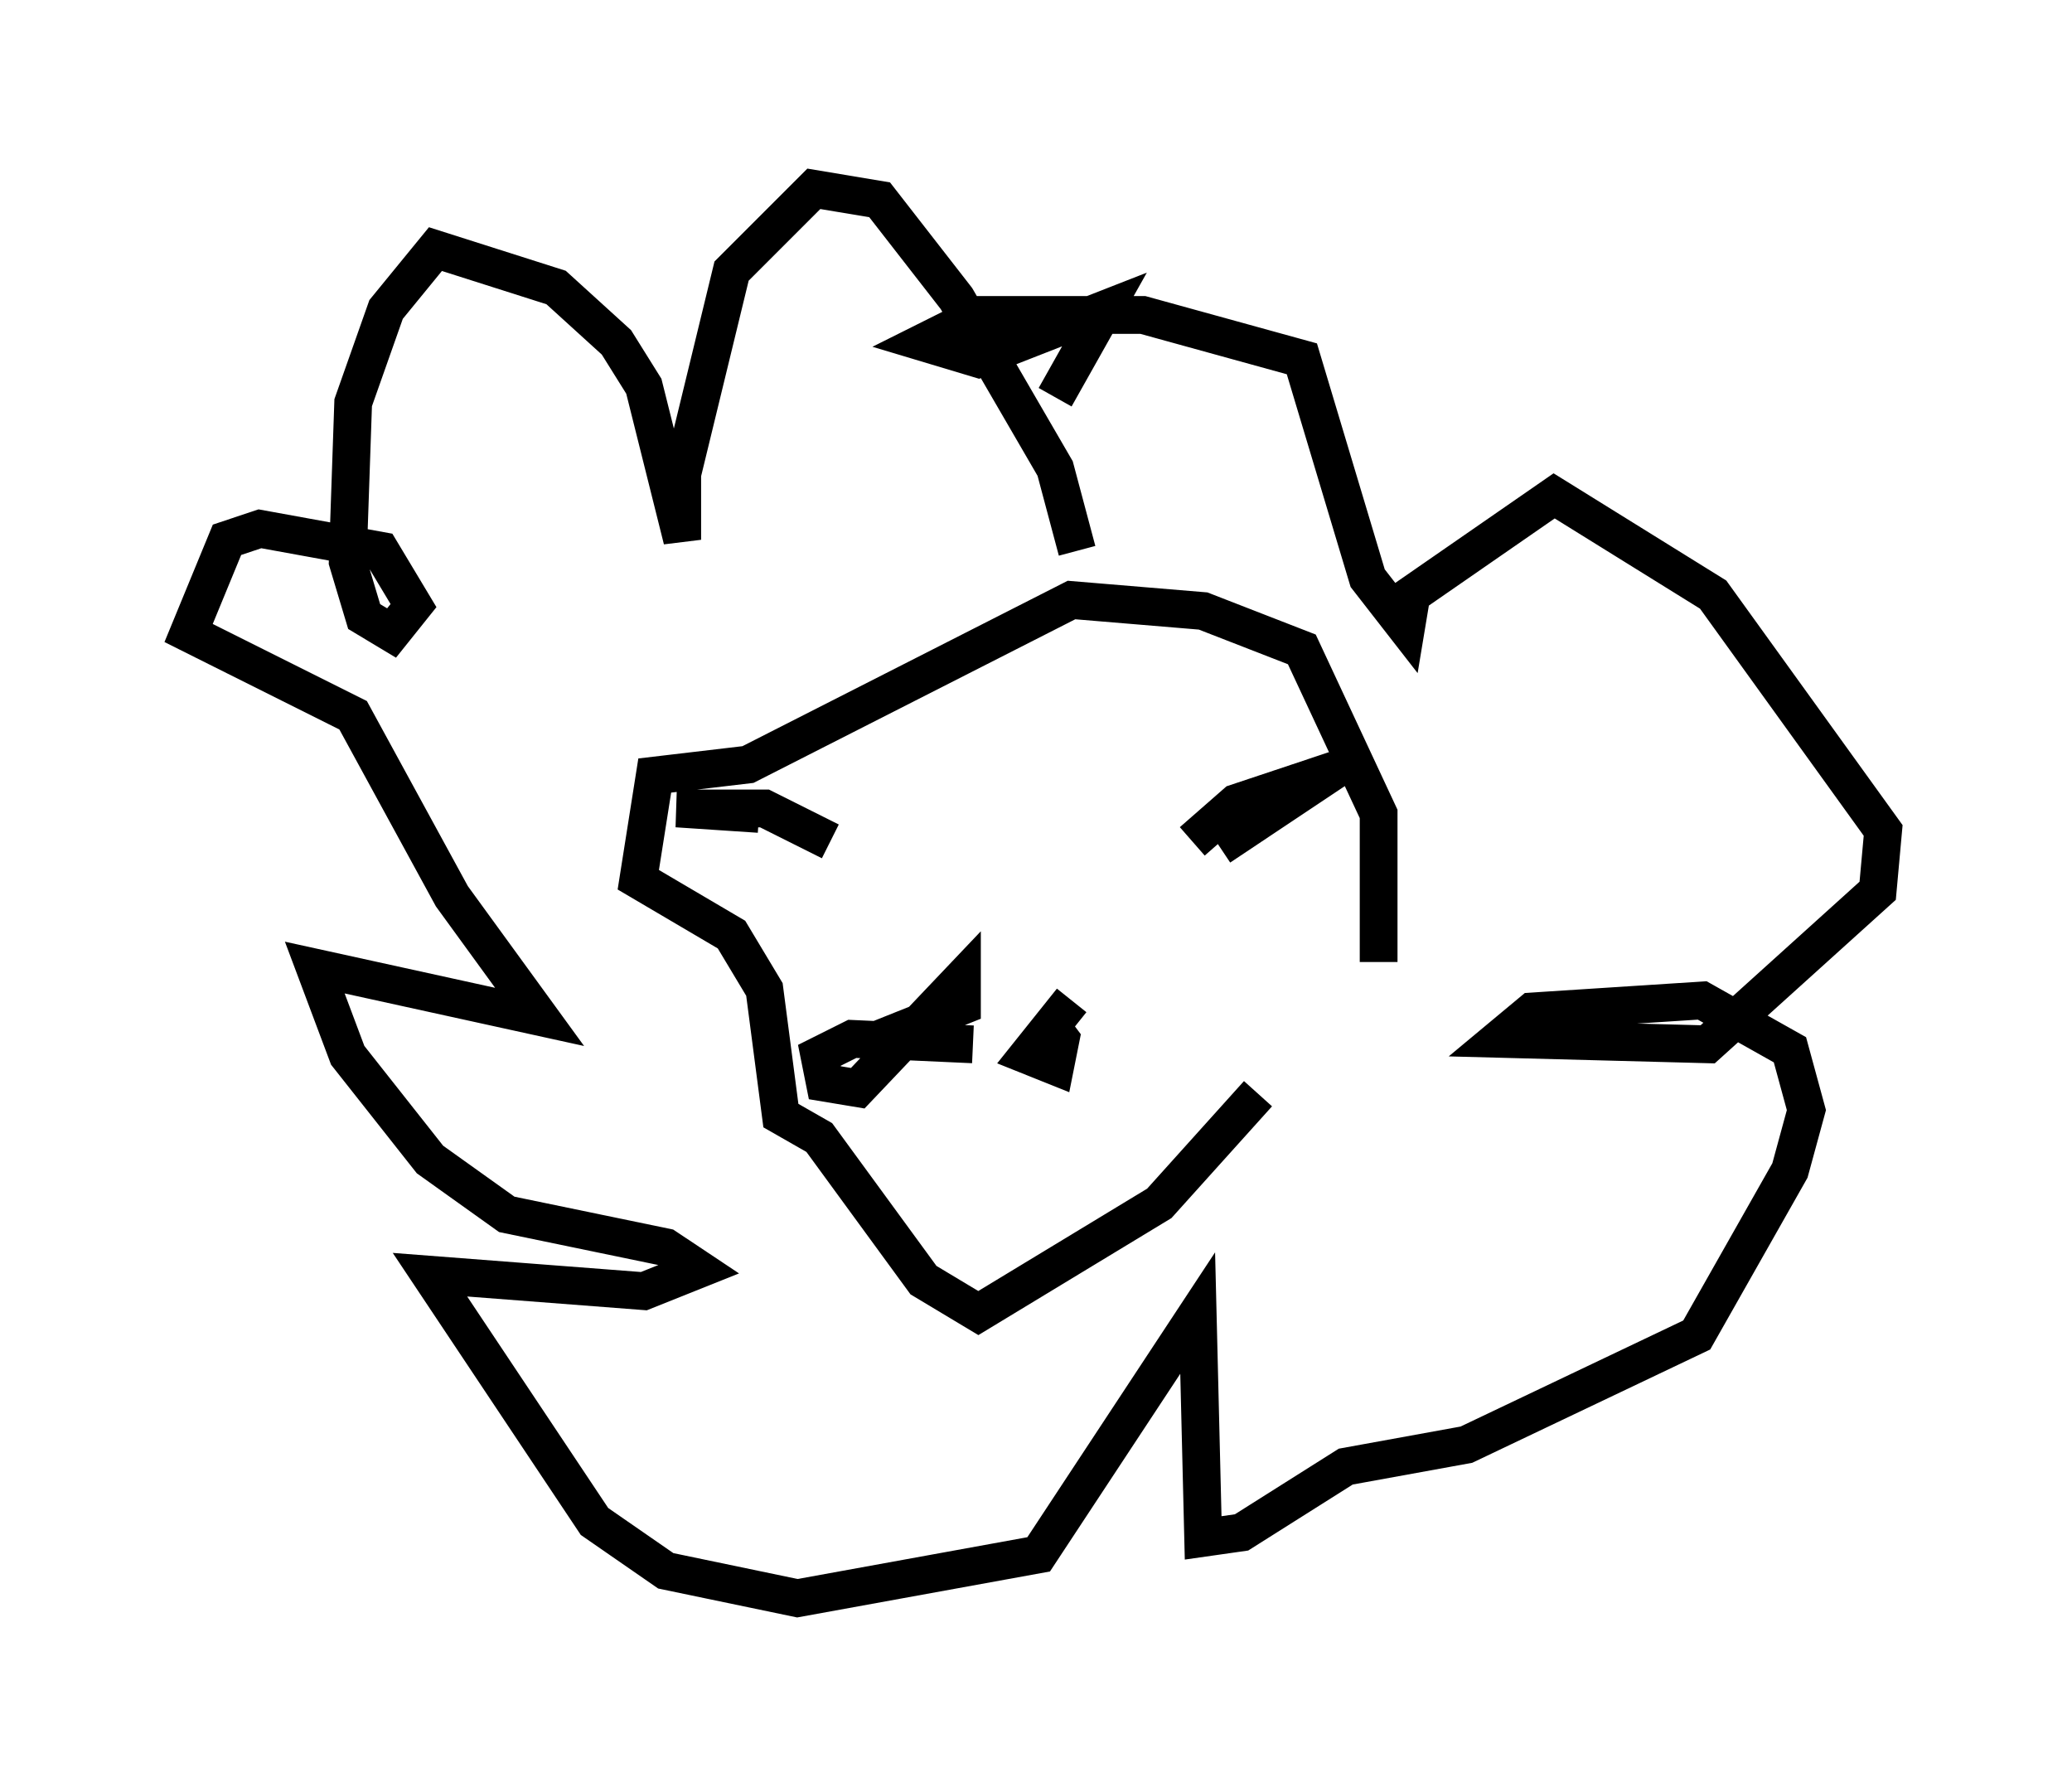 <?xml version="1.0" encoding="utf-8" ?>
<svg baseProfile="full" height="47.33" version="1.1" width="54.883" xmlns="http://www.w3.org/2000/svg" xmlns:ev="http://www.w3.org/2001/xml-events" xmlns:xlink="http://www.w3.org/1999/xlink"><defs /><rect fill="white" height="47.33" width="54.883" x="0" y="0" /><path d="M23.011, 22.575 m-2.905, -1.017 l-2.179, -0.145 2.324, 0.0 l1.743, 0.872 m9.587, 0.0 l1.162, -1.017 2.615, -0.872 l-3.05, 2.034 m-3.922, 4.067 l-1.162, 1.453 0.726, 0.291 l0.145, -0.726 -0.436, -0.581 m-3.05, 0.291 l0.0, 0.0 m1.162, 0.436 l-3.196, -0.145 -0.872, 0.436 l0.145, 0.726 0.872, 0.145 l2.76, -2.905 0.0, 0.726 l-2.179, 0.872 m5.229, -12.927 l-0.581, -2.179 -2.615, -4.503 l-2.034, -2.615 -1.743, -0.291 l-2.179, 2.179 -1.307, 5.374 l0.0, 1.743 -1.017, -4.067 l-0.726, -1.162 -1.598, -1.453 l-3.196, -1.017 -1.307, 1.598 l-0.872, 2.469 -0.145, 4.212 l0.436, 1.453 0.726, 0.436 l0.581, -0.726 -0.872, -1.453 l-3.196, -0.581 -0.872, 0.291 l-1.017, 2.469 4.358, 2.179 l2.615, 4.793 2.324, 3.196 l-5.955, -1.307 0.872, 2.324 l2.179, 2.76 2.034, 1.453 l4.212, 0.872 0.872, 0.581 l-1.453, 0.581 -5.665, -0.436 l4.358, 6.536 1.888, 1.307 l3.486, 0.726 6.391, -1.162 l4.212, -6.391 0.145, 5.955 l1.017, -0.145 2.76, -1.743 l3.196, -0.581 6.101, -2.905 l2.469, -4.358 0.436, -1.598 l-0.436, -1.598 -2.324, -1.307 l-4.503, 0.291 -0.872, 0.726 l5.52, 0.145 4.503, -4.067 l0.145, -1.598 -4.503, -6.246 l-4.212, -2.615 -3.777, 2.615 l-0.145, 0.872 -1.017, -1.307 l-1.743, -5.81 -4.212, -1.162 l-4.358, 0.0 -1.453, 0.726 l1.453, 0.436 3.341, -1.307 l-1.307, 2.324 m5.374, 18.447 l-2.615, 2.905 -4.793, 2.905 l-1.453, -0.872 -2.76, -3.777 l-1.017, -0.581 -0.436, -3.341 l-0.872, -1.453 -2.469, -1.453 l0.436, -2.76 2.469, -0.291 l8.57, -4.358 3.486, 0.291 l2.615, 1.017 2.034, 4.358 l0.0, 3.922 " fill="none" stroke="black" stroke-width="1" /></svg>